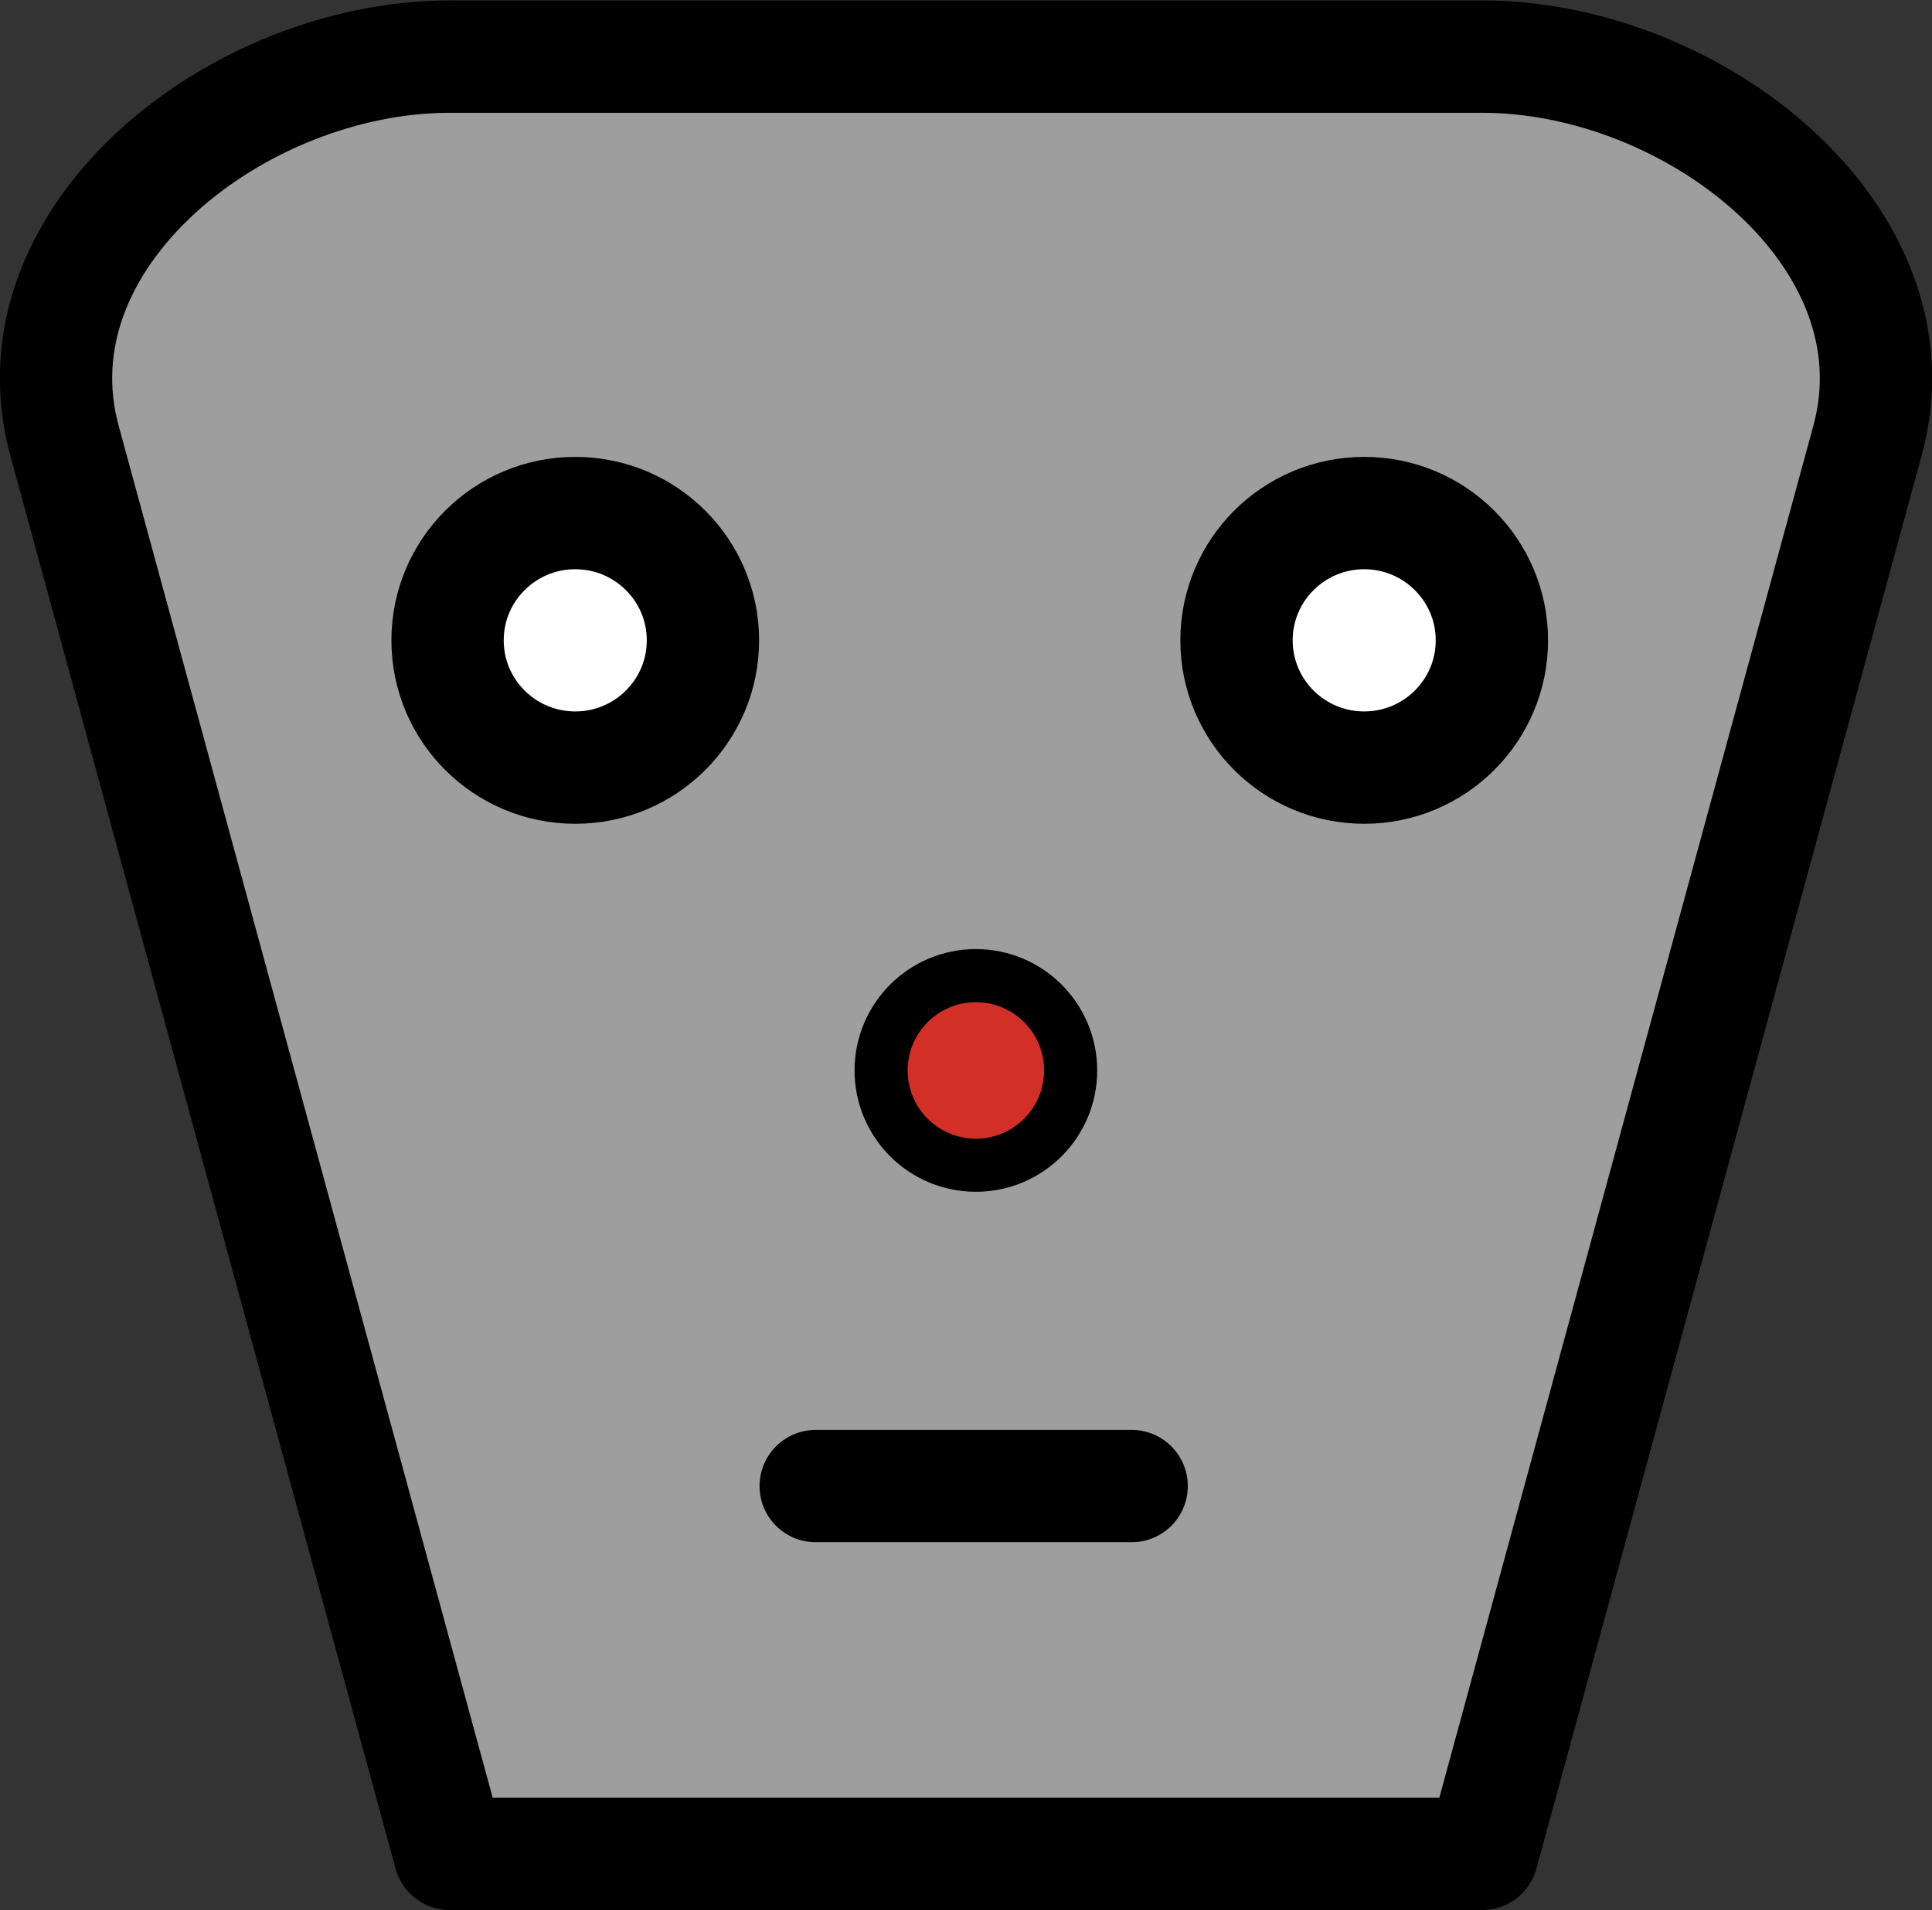 <?xml version="1.0" encoding="UTF-8" standalone="no"?>
<!-- Created with Inkscape (http://www.inkscape.org/) -->

<svg
   width="4.403mm"
   height="4.352mm"
   viewBox="0 0 4.403 4.352"
   version="1.1"
   id="svg1"
   xmlns:inkscape="http://www.inkscape.org/namespaces/inkscape"
   xmlns:sodipodi="http://sodipodi.sourceforge.net/DTD/sodipodi-0.dtd"
   xmlns="http://www.w3.org/2000/svg"
   xmlns:svg="http://www.w3.org/2000/svg">
  <rect x="0" y="0" width="4.403" height="4.352" fill="#333333" stroke="none"/>
  <sodipodi:namedview
     id="namedview1"
     pagecolor="#ffffff"
     bordercolor="#000000"
     borderopacity="0.25"
     inkscape:showpageshadow="2"
     inkscape:pageopacity="0.0"
     inkscape:pagecheckerboard="0"
     inkscape:deskcolor="#d1d1d1"
     inkscape:document-units="mm">
    <inkscape:page
       x="0"
       y="0"
       width="4.403"
       height="4.352"
       id="page2"
       margin="0"
       bleed="0" />
  </sodipodi:namedview>
  <defs
     id="defs1" />
  <g
     inkscape:label="Layer 1"
     inkscape:groupmode="layer"
     id="layer1"
     transform="translate(-123.633,-145.239)">
    <path
       fill="#d0cfce"
       d="m 127.011,149.474 h -2.353 l -0.878,-3.22 c -0.127,-0.465 0.395,-0.875 0.878,-0.875 h 2.353 c 0.483,0 1.005,0.411 0.878,0.875 z"
       id="path4"
       style="fill:#9e9e9e;fill-opacity:1;stroke-width:0.128"
       sodipodi:nodetypes="ccssssc" />
    <ellipse
       cx="126.742"
       cy="146.698"
       fill="#ffffff"
       id="circle4"
       style="stroke-width:0.128"
       rx="0.291"
       ry="0.29" />
    <ellipse
       cx="124.944"
       cy="146.698"
       fill="#ffffff"
       id="circle5"
       style="stroke-width:0.128"
       rx="0.291"
       ry="0.29" />
    <path
       fill="none"
       stroke="#000000"
       stroke-linecap="round"
       stroke-linejoin="round"
       stroke-miterlimit="2"
       stroke-width="0.256"
       d="m 127.011,149.463 h -2.353 l -0.878,-3.22 c -0.127,-0.465 0.395,-0.875 0.878,-0.875 h 2.353 c 0.483,0 1.005,0.411 0.878,0.875 z"
       id="path6"
       sodipodi:nodetypes="ccssssc" />
    <ellipse
       cx="126.742"
       cy="146.698"
       fill="none"
       stroke="#000000"
       stroke-linecap="round"
       stroke-linejoin="round"
       stroke-miterlimit="2"
       stroke-width="0.256"
       id="circle6"
       rx="0.291"
       ry="0.29" />
    <ellipse
       cx="124.944"
       cy="146.698"
       fill="none"
       stroke="#000000"
       stroke-linecap="round"
       stroke-linejoin="round"
       stroke-miterlimit="2"
       stroke-width="0.256"
       id="circle7"
       rx="0.291"
       ry="0.29" />
    <line
       x1="126.212"
       x2="125.492"
       y1="148.625"
       y2="148.625"
       fill="none"
       stroke="#000000"
       stroke-linecap="round"
       stroke-linejoin="round"
       stroke-miterlimit="2"
       stroke-width="0.256"
       id="line8" />
    <circle
       style="fill:#d22f27;fill-opacity:1;stroke:#000000;stroke-width:0.121;stroke-linecap:round;stroke-dasharray:none;stroke-opacity:1"
       id="path10"
       cx="125.857"
       cy="147.678"
       r="0.216" />
  </g>
</svg>

